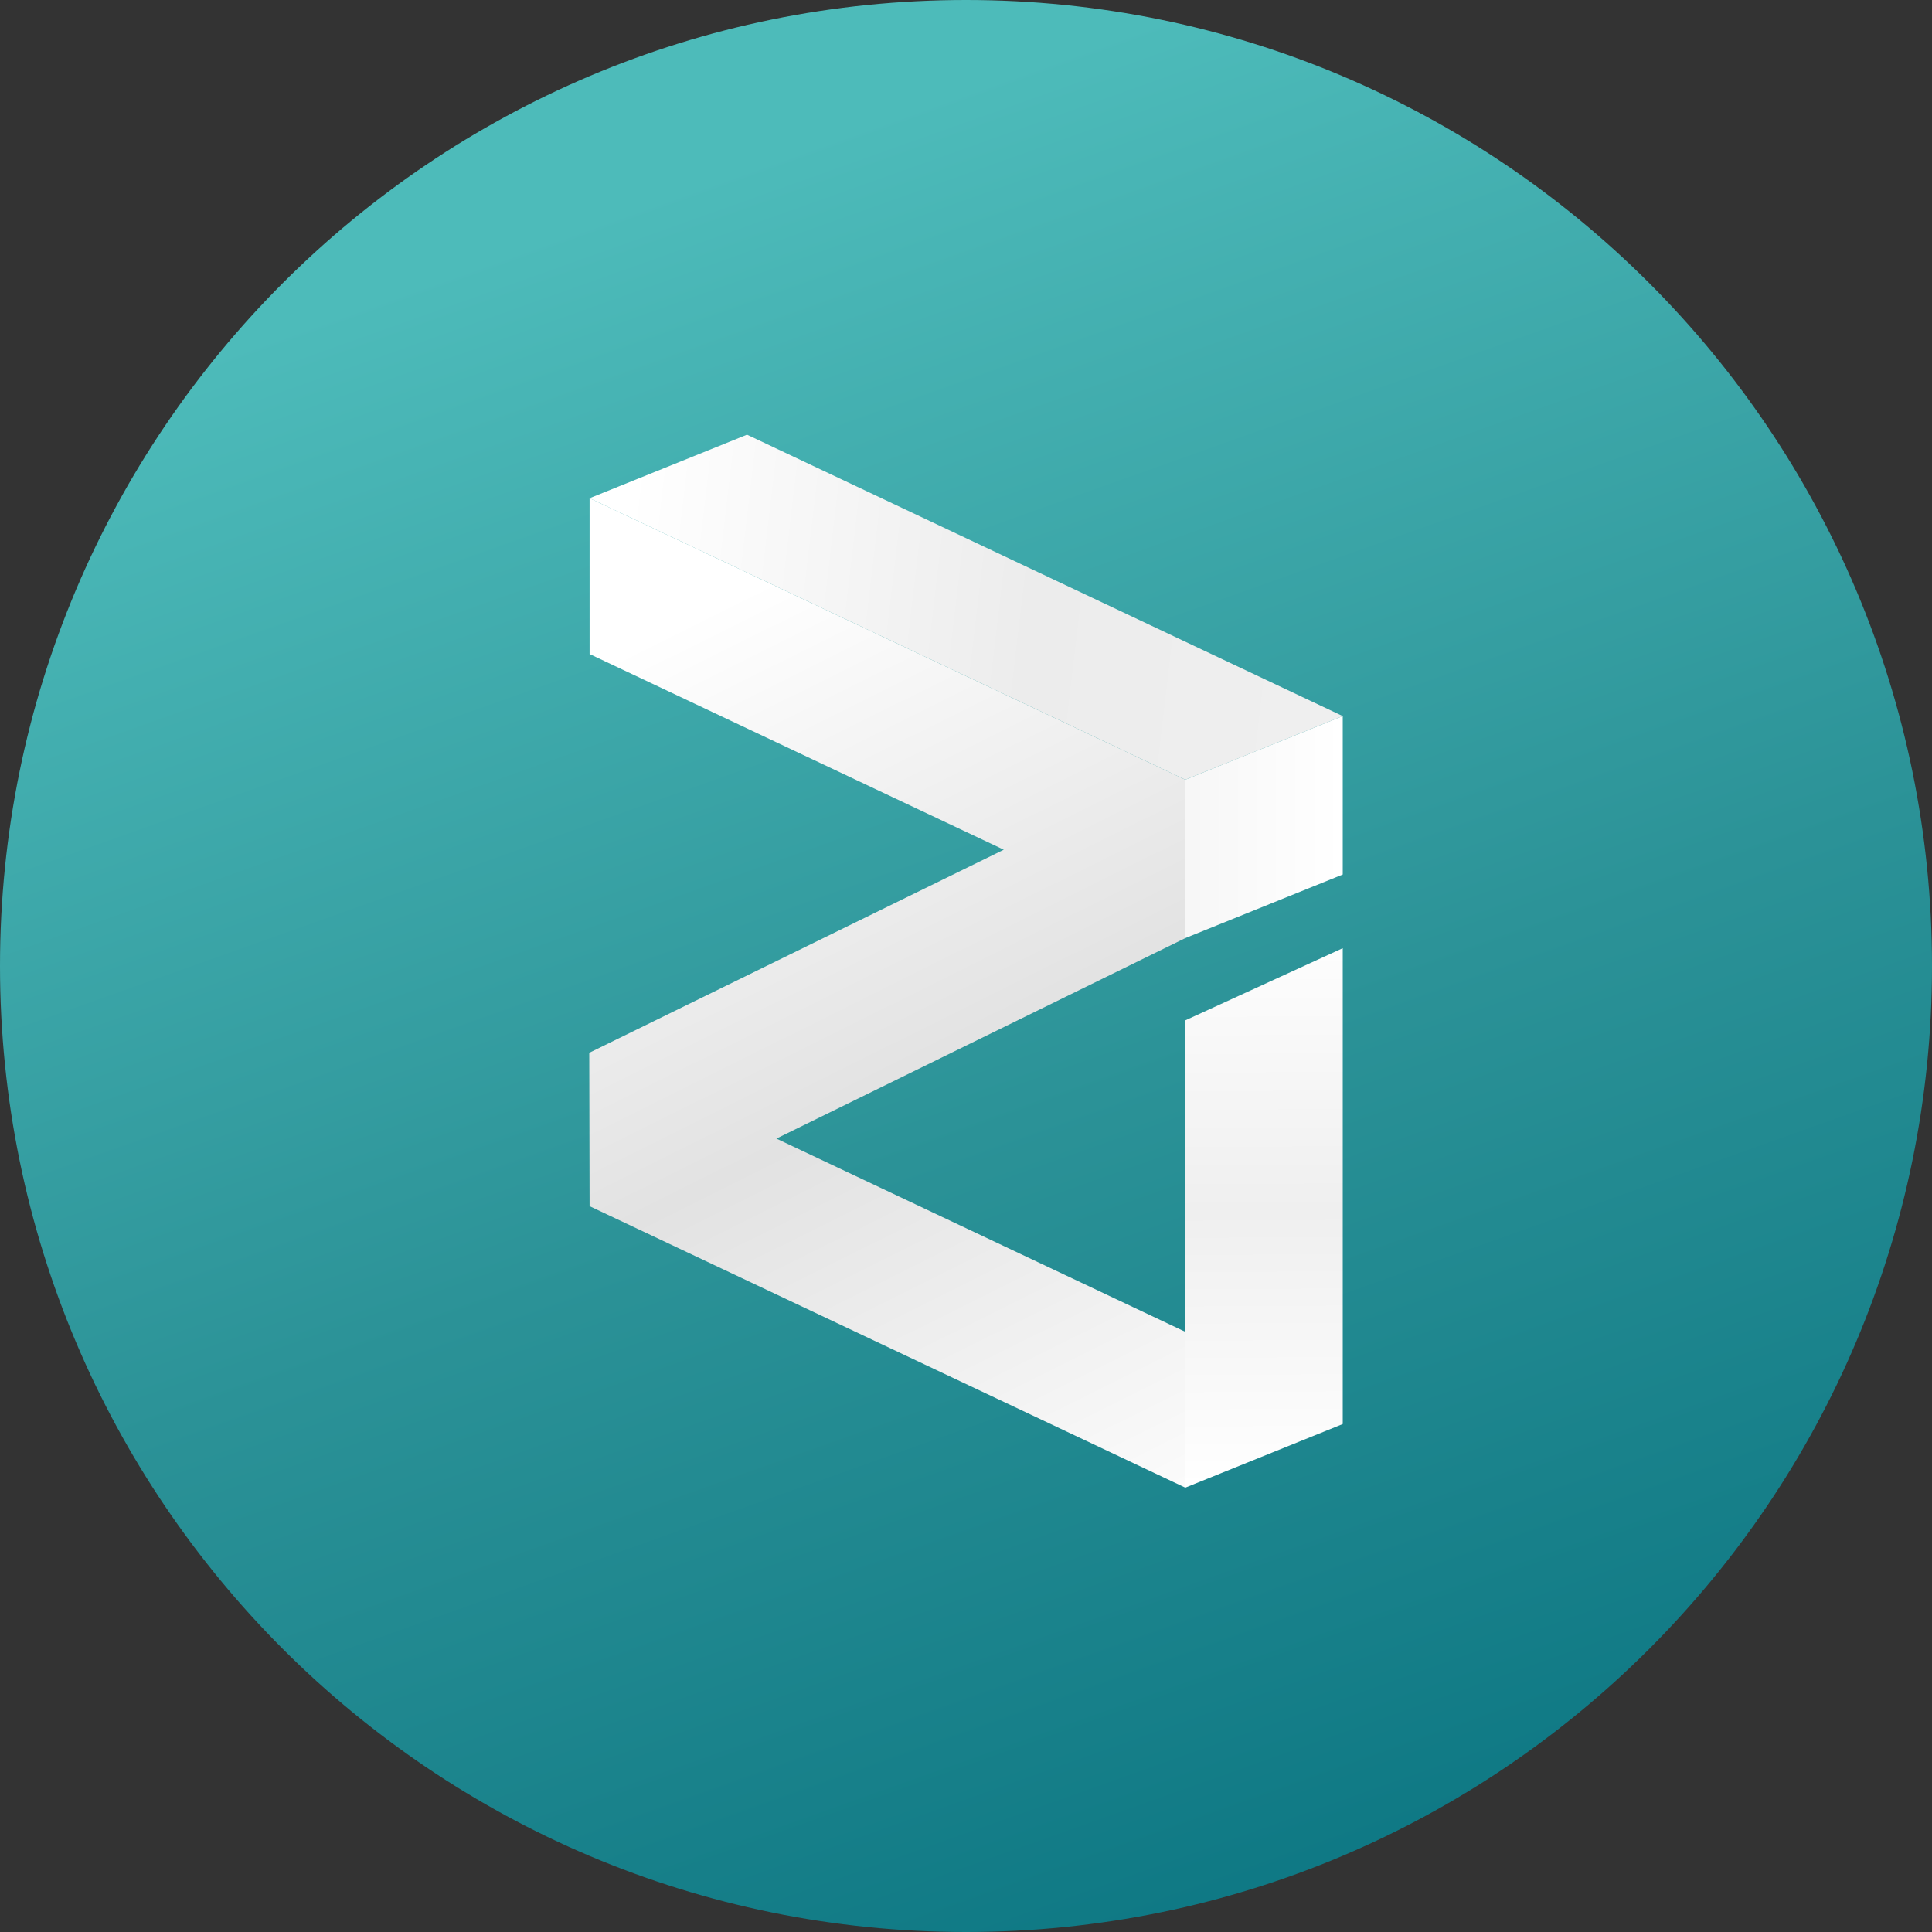<svg width="200" height="200" viewBox="0 0 200 200" fill="none" xmlns="http://www.w3.org/2000/svg">
<rect x="0" y="0" width="200" height="200" fill="#333333" stroke="none"/>
<path d="M100 200C155.228 200 200 155.228 200 100C200 44.772 155.228 0 100 0C44.772 0 0 44.772 0 100C0 155.228 44.772 200 100 200Z" fill="url(#paint0_linear_2234_49595)"/>
<path d="M122.702 97.113L80.373 117.866L122.702 137.869V154L61.034 124.862L61 108.984L103.912 87.962L61.034 67.706V51.575L122.702 80.713V97.113Z" fill="url(#paint1_linear_2234_49595)"/>
<path d="M61.034 51.575L77.332 45L139 74.129L122.702 80.713L61.034 51.575Z" fill="url(#paint2_linear_2234_49595)"/>
<path d="M122.702 97.113L139 90.53L139 74.129L122.702 80.713V97.113Z" fill="url(#paint3_linear_2234_49595)"/>
<path d="M122.702 137.869L122.702 105.625L139 98.157V147.416L122.702 154V137.869Z" fill="url(#paint4_linear_2234_49595)"/>
<defs>
<linearGradient id="paint0_linear_2234_49595" x1="200.137" y1="201.217" x2="127.975" y2="-1.317" gradientUnits="userSpaceOnUse">
<stop stop-color="#05707E"/>
<stop offset="0.52" stop-color="#2B9297"/>
<stop offset="1" stop-color="#4DBBBA"/>
</linearGradient>
<linearGradient id="paint1_linear_2234_49595" x1="139.053" y1="154.663" x2="89.422" y2="54.981" gradientUnits="userSpaceOnUse">
<stop stop-color="white"/>
<stop offset="0.52" stop-color="#E2E2E2"/>
<stop offset="1" stop-color="white"/>
</linearGradient>
<linearGradient id="paint2_linear_2234_49595" x1="64.051" y1="60.315" x2="145.77" y2="69.952" gradientUnits="userSpaceOnUse">
<stop stop-color="white"/>
<stop offset="0.52" stop-color="#ECECEC"/>
<stop offset="1" stop-color="#F0F0F0"/>
</linearGradient>
<linearGradient id="paint3_linear_2234_49595" x1="61" y1="99.5" x2="139" y2="99.5" gradientUnits="userSpaceOnUse">
<stop stop-color="white"/>
<stop offset="0.52" stop-color="#ECECEC"/>
<stop offset="1" stop-color="white"/>
</linearGradient>
<linearGradient id="paint4_linear_2234_49595" x1="130.653" y1="94.646" x2="131.03" y2="153.848" gradientUnits="userSpaceOnUse">
<stop stop-color="white"/>
<stop offset="0.52" stop-color="#EFEFEF"/>
<stop offset="1" stop-color="white"/>
</linearGradient>
</defs>
</svg>
